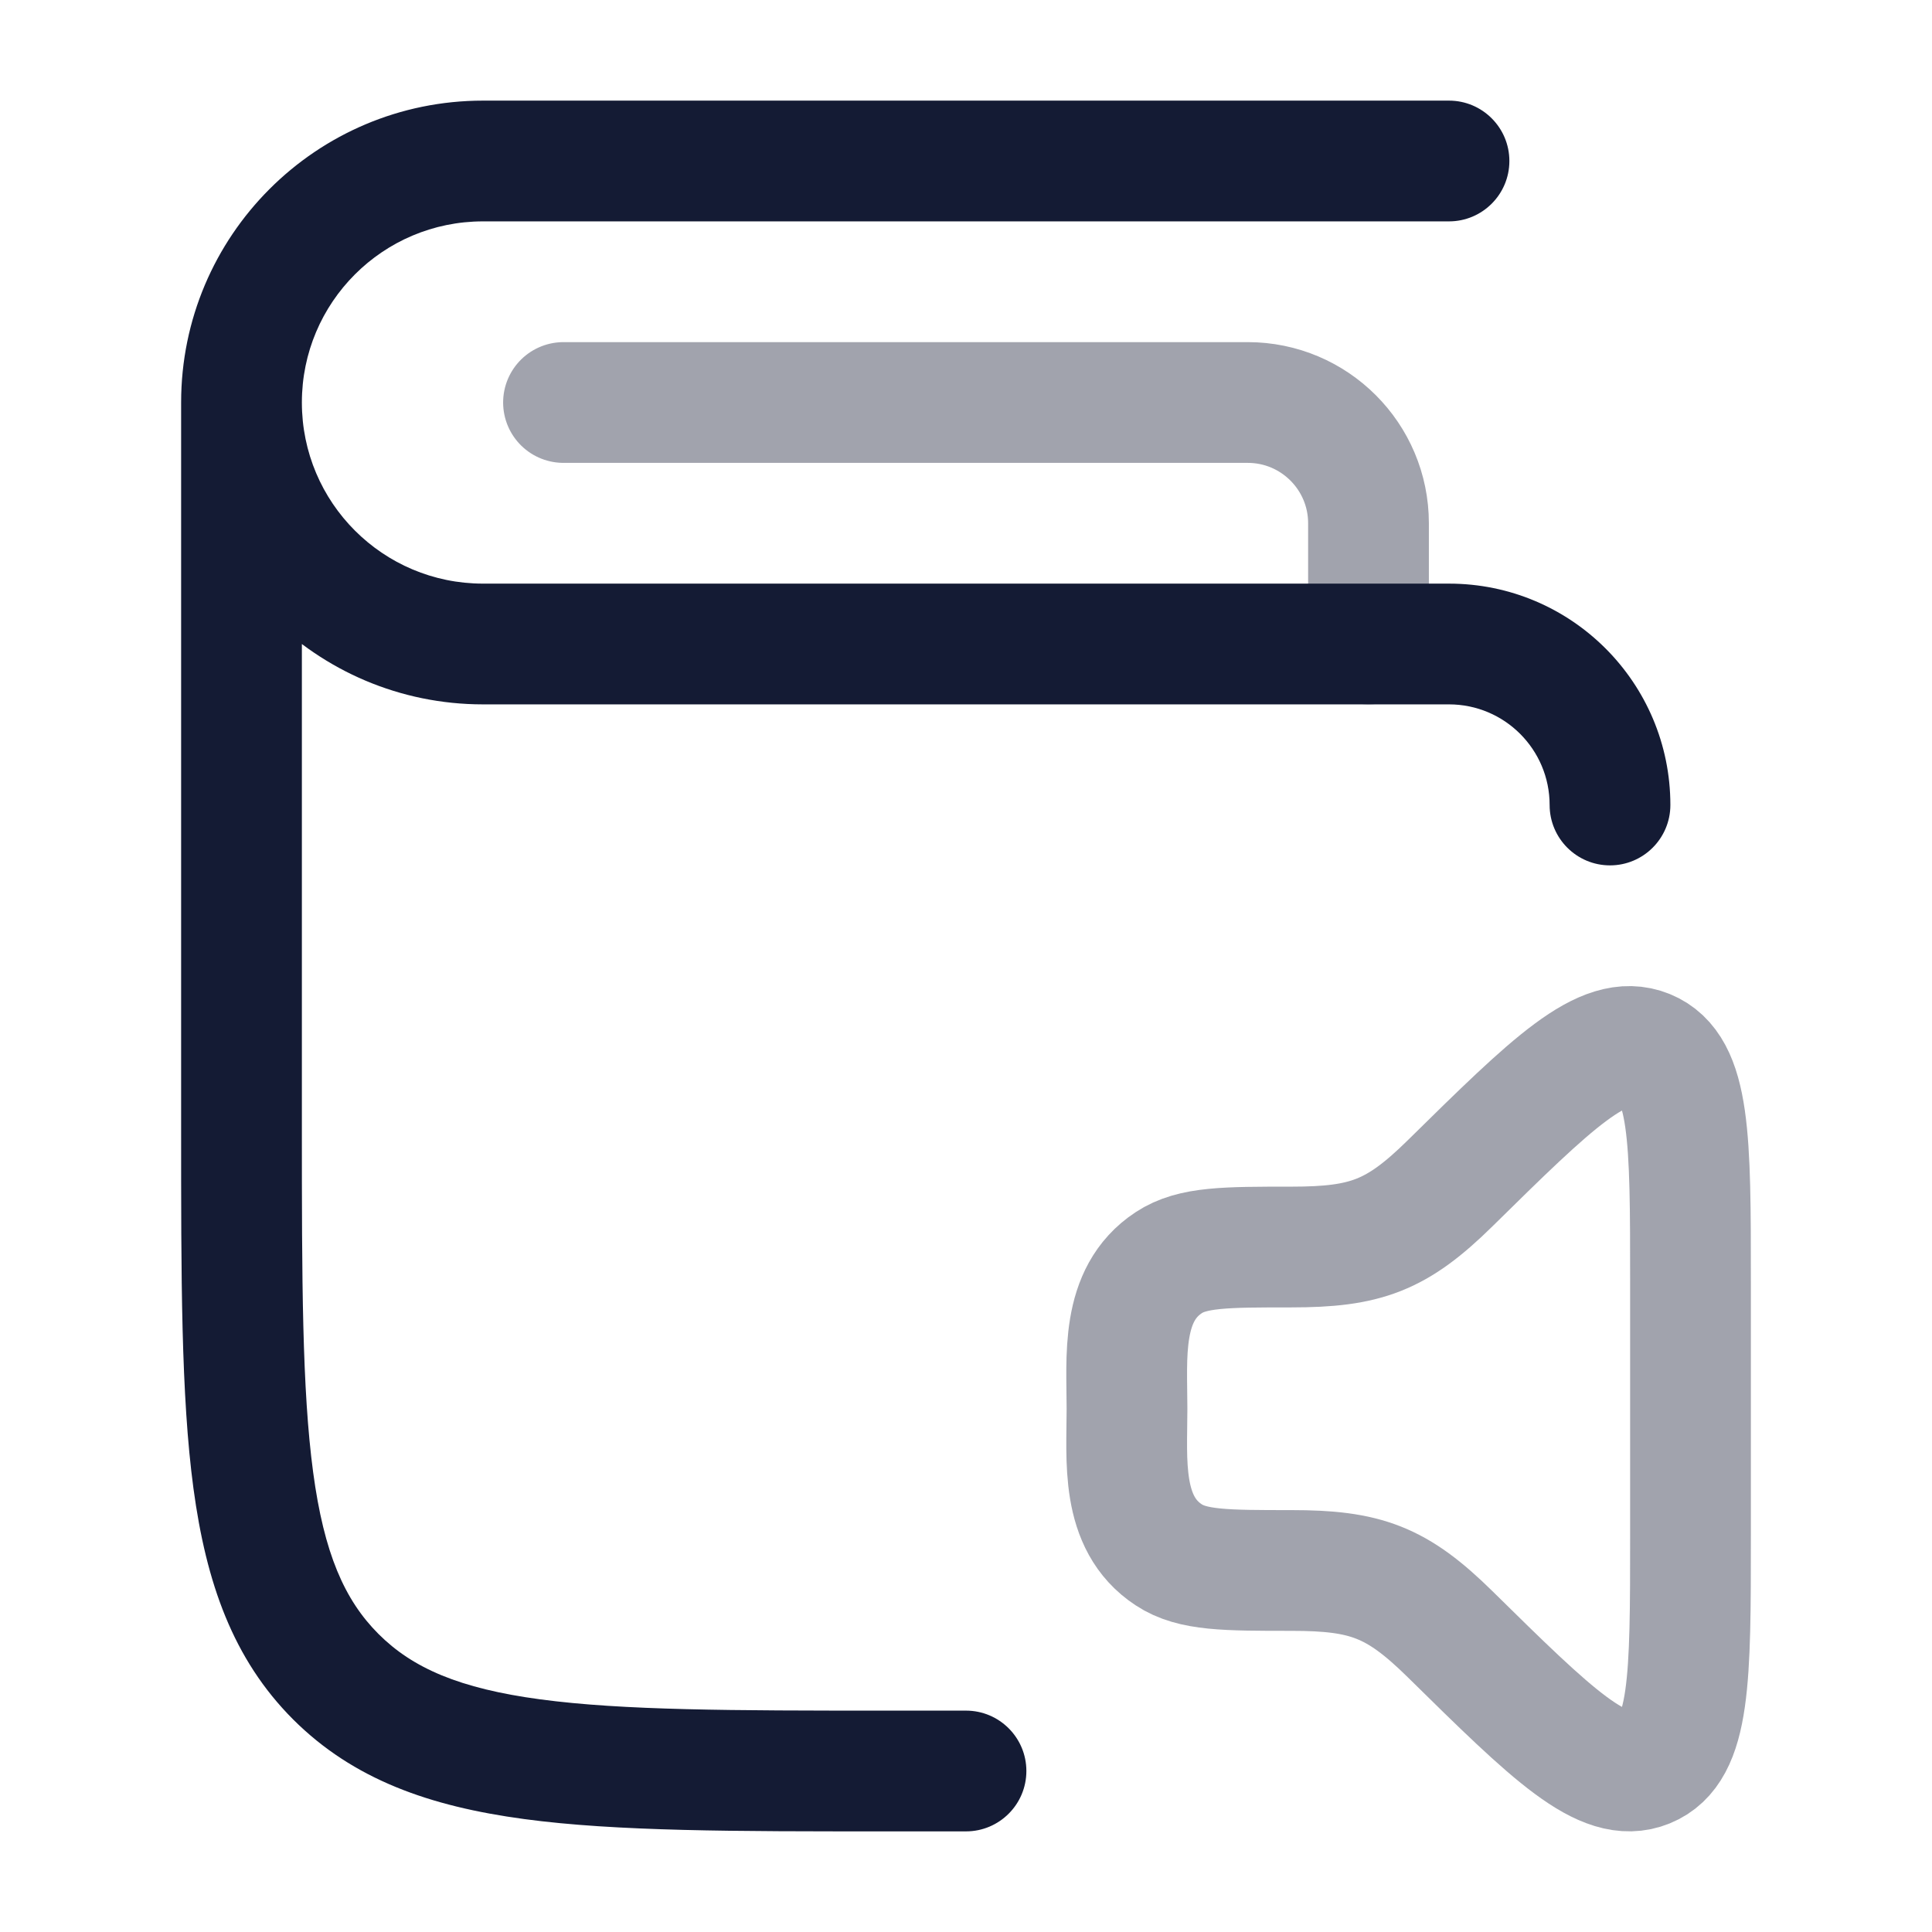 <svg width="24" height="24" viewBox="0 0 24 24" fill="none" xmlns="http://www.w3.org/2000/svg">
<path opacity="0.4" d="M7 5H15.5C16.328 5 17 5.672 17 6.5V8" stroke="#141B34" stroke-width="1.5" stroke-linecap="round" stroke-linejoin="round"/>
<path d="M19.25 10C19.25 10.414 19.586 10.75 20 10.75C20.414 10.75 20.75 10.414 20.75 10H19.25ZM12 22.75C12.414 22.75 12.75 22.414 12.75 22C12.75 21.586 12.414 21.25 12 21.25V22.75ZM18 2.75C18.414 2.75 18.75 2.414 18.75 2C18.75 1.586 18.414 1.25 18 1.25V2.75ZM12 21.25H11V22.75H12V21.25ZM3.75 14V5H2.25V14H3.75ZM11 21.25C9.093 21.25 7.739 21.248 6.711 21.11C5.705 20.975 5.125 20.721 4.702 20.298L3.641 21.359C4.39 22.107 5.339 22.439 6.511 22.597C7.662 22.752 9.136 22.75 11 22.75V21.25ZM2.25 14C2.25 15.864 2.248 17.338 2.403 18.489C2.561 19.661 2.893 20.61 3.641 21.359L4.702 20.298C4.279 19.875 4.025 19.295 3.89 18.289C3.752 17.262 3.75 15.907 3.75 14H2.25ZM18 1.25H6V2.75H18V1.25ZM6 8.75H18V7.25H6V8.75ZM2.25 5C2.25 7.071 3.929 8.75 6 8.75V7.25C4.757 7.25 3.75 6.243 3.75 5H2.25ZM6 1.25C3.929 1.25 2.25 2.929 2.25 5H3.75C3.75 3.757 4.757 2.75 6 2.75V1.25ZM20.75 10C20.75 8.481 19.519 7.25 18 7.25V8.75C18.69 8.75 19.25 9.31 19.25 10H20.75Z" fill="#141B34"/>
<path opacity="0.4" d="M21 19.083V15.917C21 14.148 21 13.264 20.46 13.043C19.92 12.823 19.284 13.449 18.013 14.7C17.351 15.351 16.966 15.491 16.042 15.491C15.223 15.491 14.813 15.491 14.519 15.685C13.915 16.081 14 16.863 14 17.5C14 18.137 13.915 18.919 14.519 19.315C14.813 19.509 15.223 19.509 16.042 19.509C16.966 19.509 17.351 19.649 18.013 20.3C19.284 21.551 19.92 22.177 20.46 21.956C21 21.736 21 20.852 21 19.083Z" stroke="#141B34" stroke-width="1.5" stroke-linecap="round" stroke-linejoin="round"/>
</svg>
